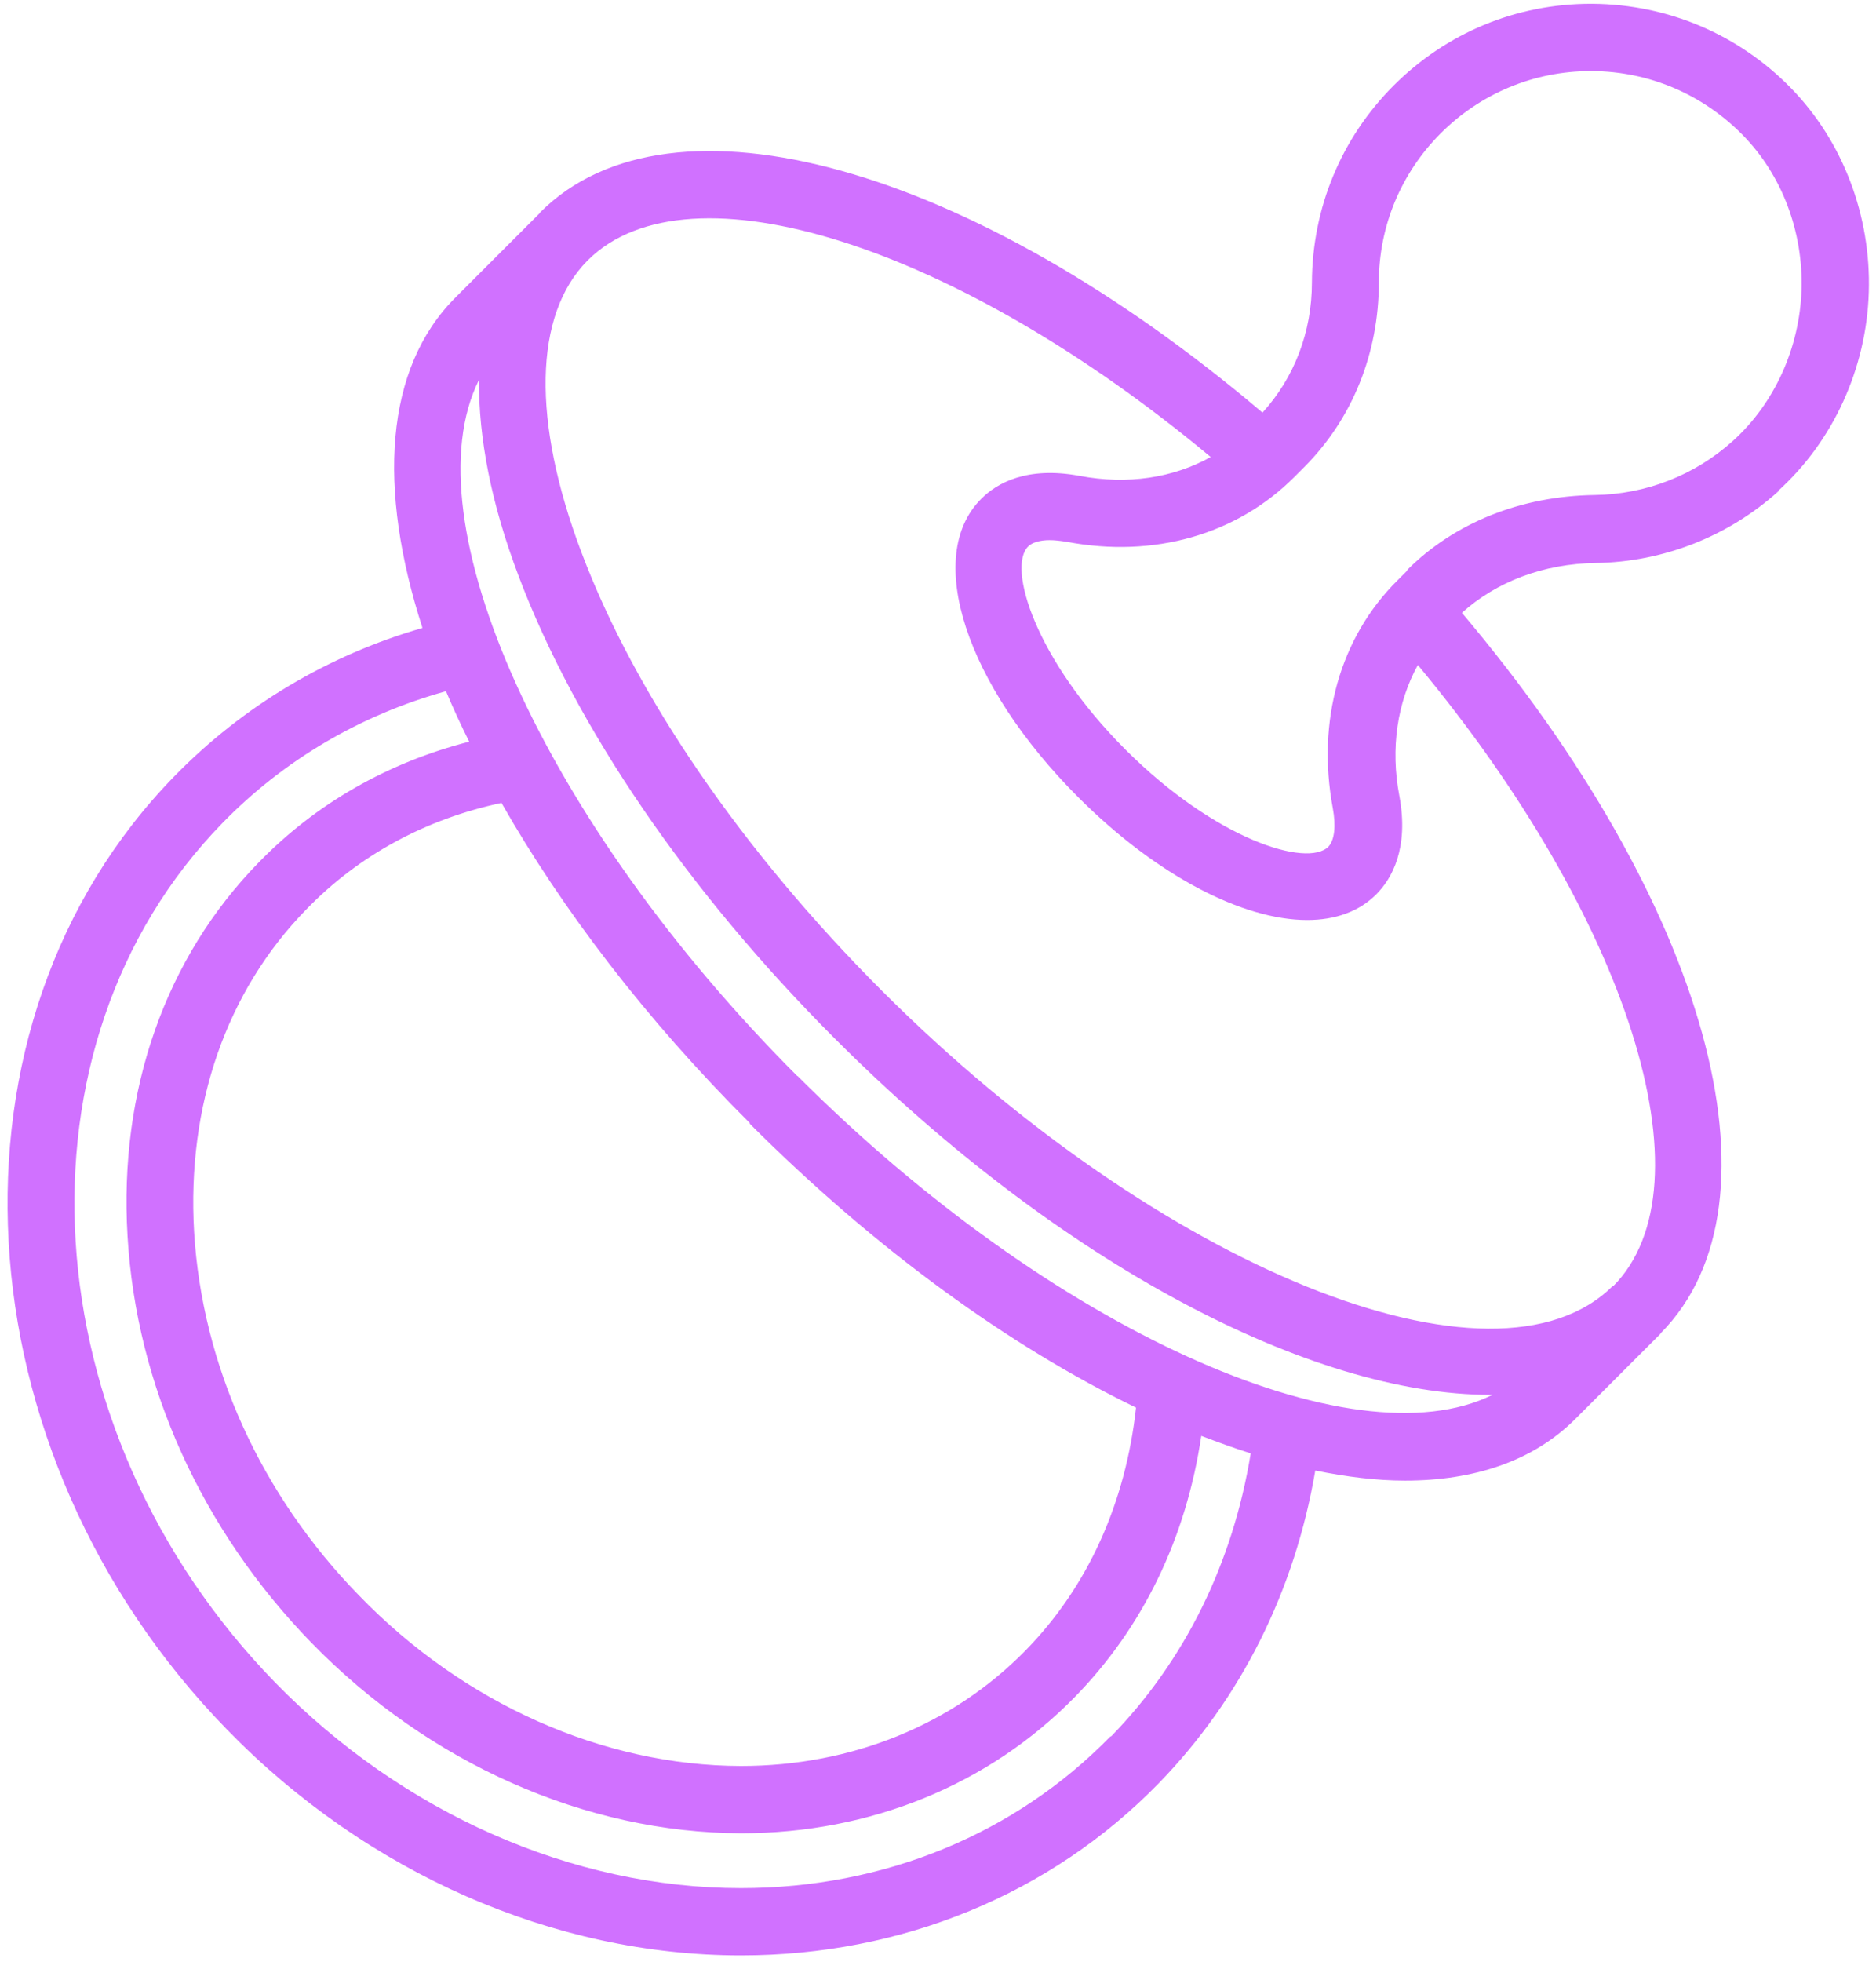 <svg width="133" height="139" viewBox="0 0 133 139" fill="none" xmlns="http://www.w3.org/2000/svg">
<path d="M126.053 34.789C129.963 31.261 132.323 26.111 132.49 20.699C132.657 15.287 130.654 10.018 126.983 6.252C123.263 2.437 118.257 0.315 112.917 0.268C112.869 0.268 112.821 0.268 112.797 0.268C107.505 0.268 102.546 2.318 98.803 6.061C95.084 9.78 93.033 14.739 93.009 20.008C93.009 23.536 91.746 26.779 89.505 29.234C68.906 11.759 47.568 5.751 38.294 15.049C38.294 15.049 38.27 15.097 38.247 15.12L32.286 21.081C27.256 26.111 26.755 34.599 29.95 44.492C23.251 46.424 17.219 50.024 12.355 55.006C-4.762 72.553 -3.094 102.855 16.098 122.548C26.016 132.728 39.296 138.545 52.527 138.545C63.947 138.545 74.485 134.206 82.138 126.362C87.979 120.354 91.793 112.725 93.248 104.19C95.465 104.643 97.611 104.906 99.613 104.906C104.548 104.906 108.72 103.499 111.677 100.543L117.709 94.511C117.709 94.511 117.709 94.487 117.732 94.463C126.959 85.165 120.999 63.947 103.642 43.42C106.074 41.226 109.412 39.939 113.131 39.891C117.923 39.82 122.524 38.008 126.077 34.813L126.053 34.789ZM53.147 79.61C62.135 88.598 71.672 95.441 80.54 99.732C79.801 106.479 77.131 112.415 72.721 116.921C67.547 122.214 60.371 125.123 52.527 125.123C42.753 125.099 32.882 120.712 25.468 113.059C18.483 105.907 14.334 96.752 13.762 87.287C13.238 78.323 16.051 70.217 21.725 64.424C25.42 60.609 30.165 58.034 35.553 56.89C39.82 64.376 45.733 72.172 53.171 79.586L53.147 79.61ZM78.729 123.025C71.958 129.962 62.66 133.777 52.527 133.777C40.583 133.777 28.543 128.46 19.508 119.21C2.104 101.353 0.435 74.031 15.765 58.32C20.128 53.838 25.587 50.644 31.619 48.975C32.12 50.167 32.668 51.359 33.264 52.551C27.494 54.029 22.392 56.938 18.339 61.11C11.736 67.857 8.422 77.25 9.041 87.573C9.661 98.182 14.31 108.41 22.082 116.397C30.403 124.932 41.513 129.867 52.551 129.891C61.706 129.891 70.098 126.458 76.178 120.259C81.041 115.3 84.093 108.958 85.166 101.735C86.358 102.188 87.526 102.617 88.67 102.974C87.407 110.723 84.021 117.637 78.776 123.025H78.729ZM56.533 76.249C38.509 58.225 28.996 36.84 33.955 26.922C33.931 31.022 34.813 35.671 36.769 40.821C40.822 51.55 48.784 63.184 59.179 73.579C75.2 89.6 92.986 98.826 105.645 98.826H105.812C95.894 103.737 74.533 94.249 56.533 76.225V76.249ZM114.347 91.102C105.979 99.47 82.257 89.909 62.541 70.217C52.623 60.299 45.041 49.261 41.227 39.152C37.698 29.83 37.841 22.32 41.632 18.482L41.68 18.434C48.856 11.306 67.905 17.433 85.833 32.381C83.187 33.859 79.945 34.36 76.535 33.716C72.816 33.025 70.67 34.217 69.55 35.361C65.497 39.414 68.453 48.498 76.44 56.484C82.019 62.063 88.122 65.186 92.675 65.186C94.654 65.186 96.347 64.591 97.563 63.375C98.683 62.254 99.899 60.108 99.208 56.389C98.564 53.004 99.065 49.761 100.519 47.115C115.396 64.996 121.499 83.997 114.347 91.149V91.102ZM99.78 40.416L99.065 41.131C94.988 45.184 93.343 51.073 94.487 57.247C94.726 58.535 94.607 59.536 94.177 59.989C92.675 61.491 86.167 59.489 79.778 53.099C73.388 46.71 71.409 40.201 72.888 38.723C73.174 38.437 73.722 38.27 74.413 38.27C74.771 38.27 75.176 38.318 75.629 38.389C81.804 39.557 87.669 37.889 91.746 33.812L92.461 33.097C95.87 29.687 97.754 25.038 97.754 20.008C97.754 16.026 99.327 12.26 102.14 9.446C104.977 6.609 108.768 5.036 112.773 5.036H112.869C116.922 5.06 120.712 6.681 123.55 9.566C126.339 12.403 127.841 16.408 127.722 20.532C127.579 24.657 125.814 28.567 122.858 31.237C120.164 33.669 116.683 35.028 113.036 35.075C107.838 35.147 103.118 37.03 99.756 40.392L99.78 40.416Z" fill="#D071FF"/>
</svg>
